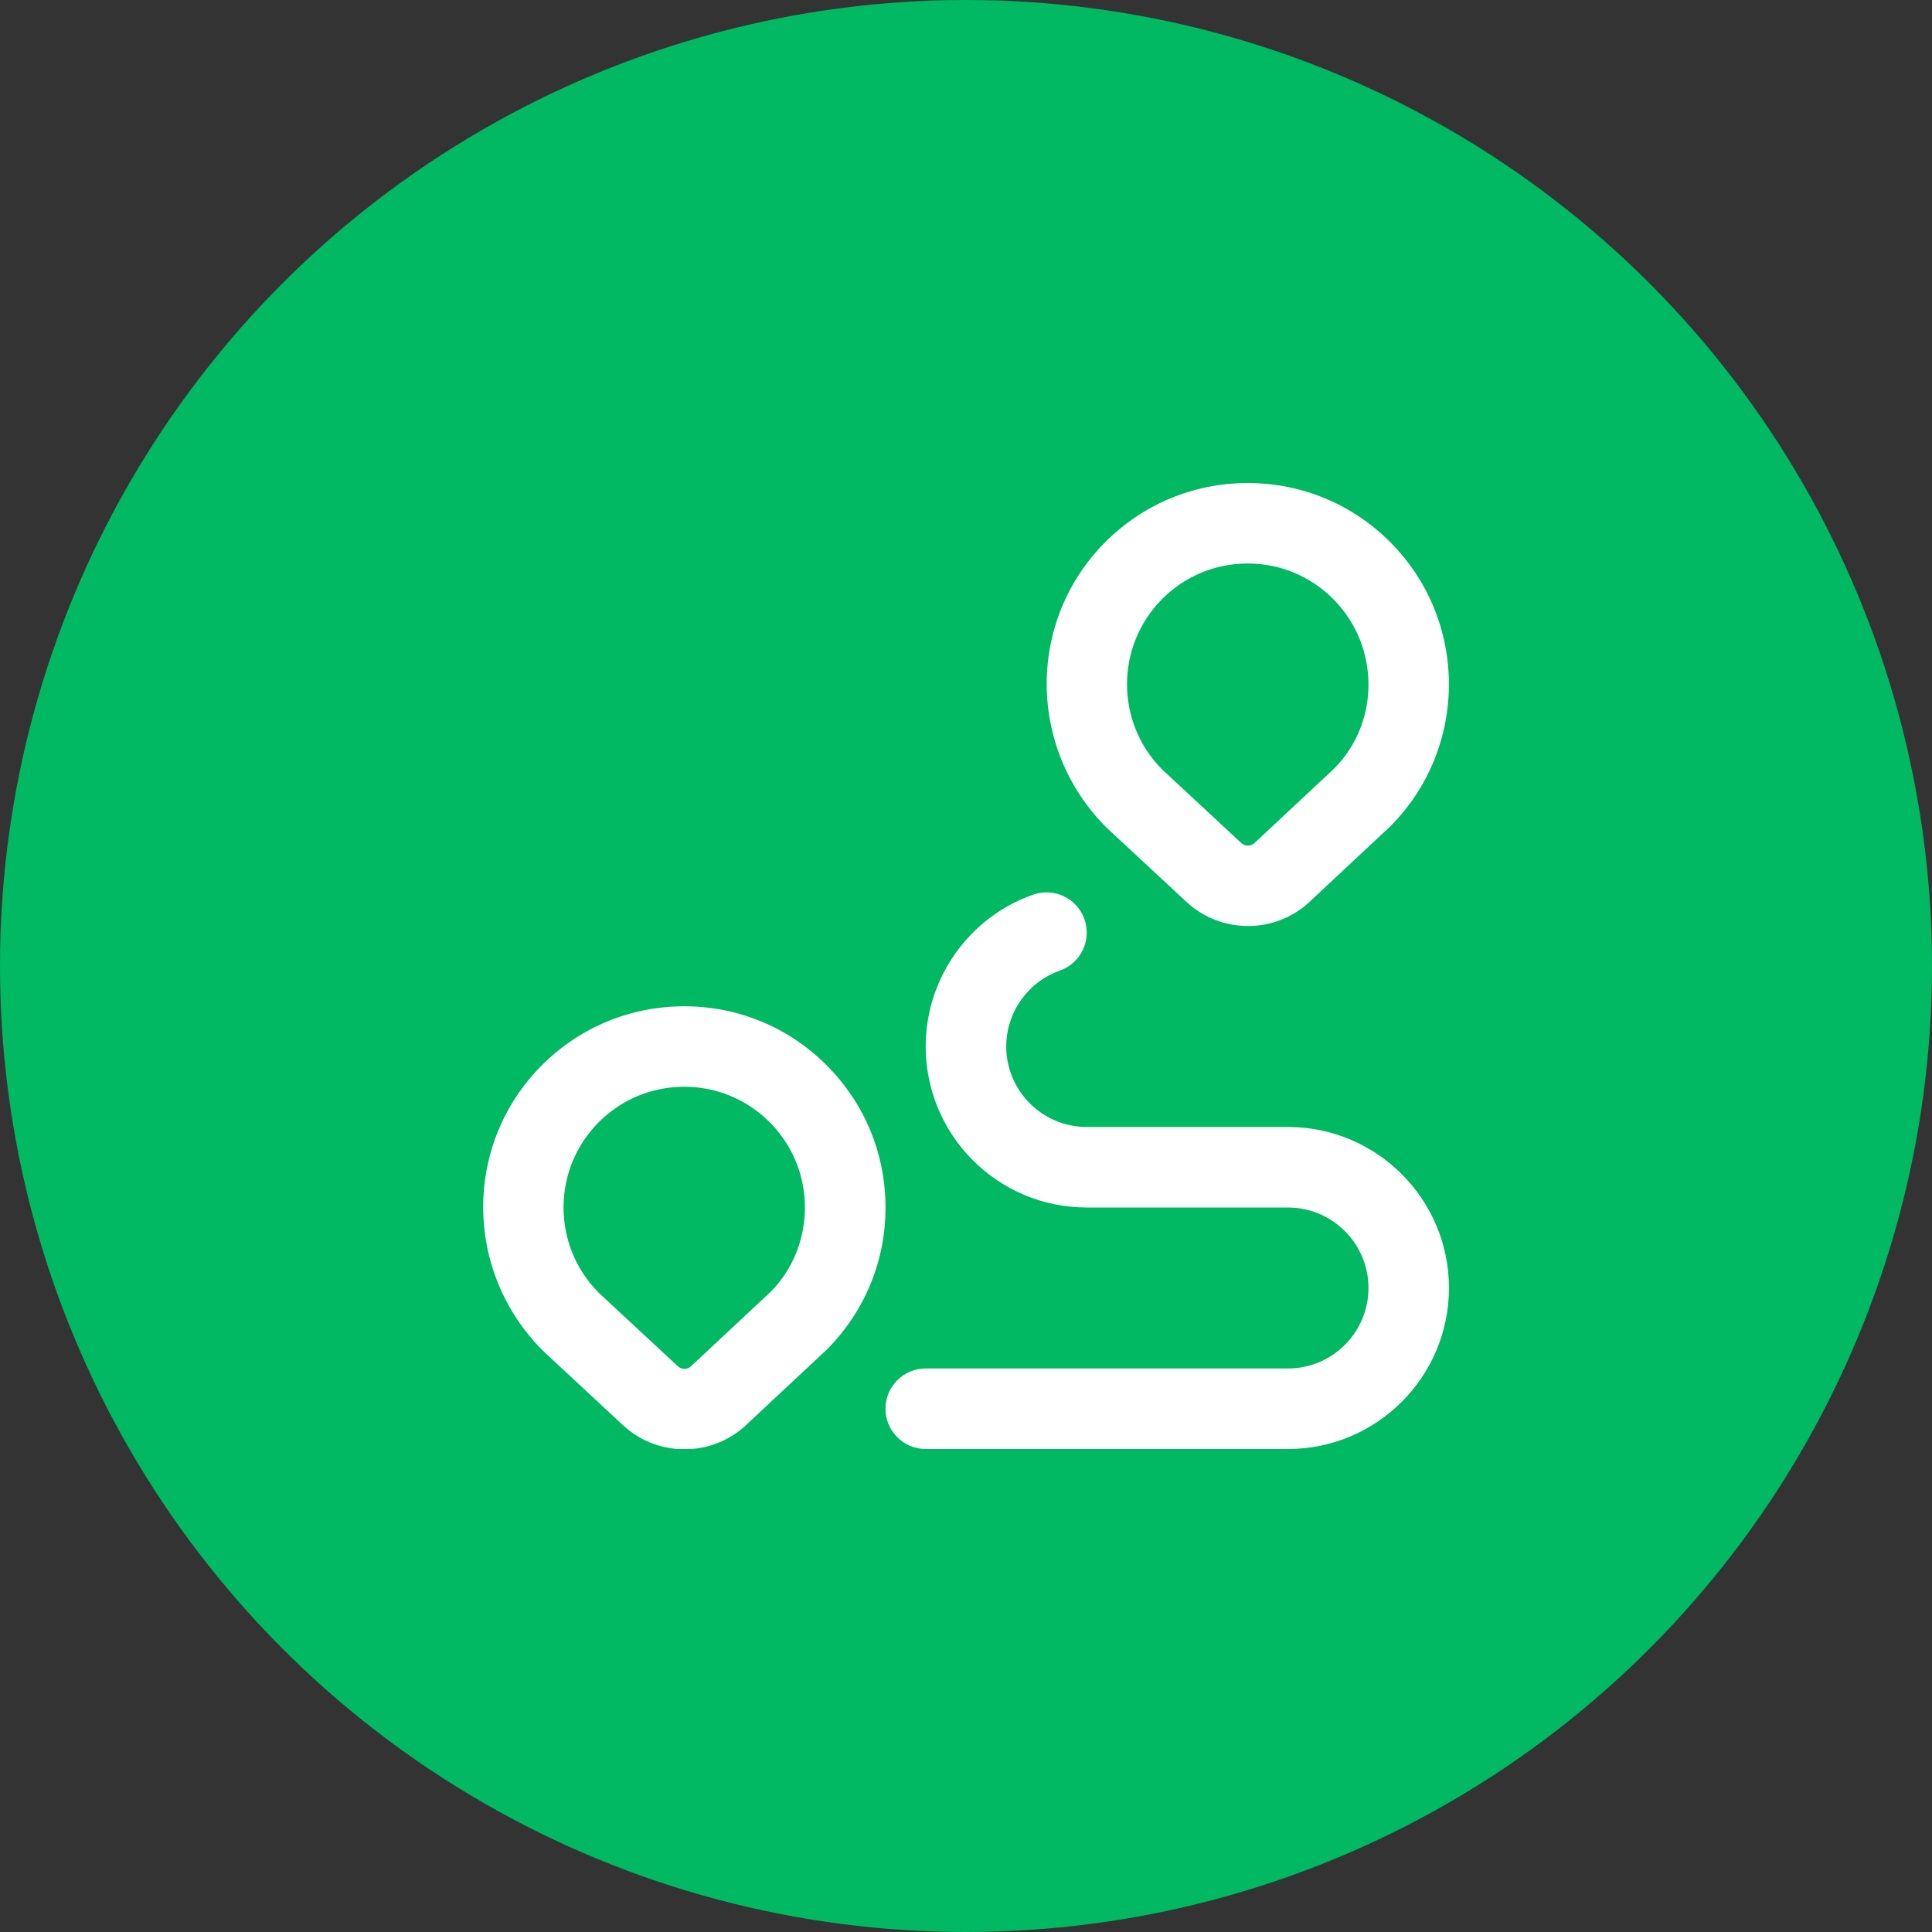 <svg width="56" height="56" viewBox="0 0 56 56" fill="none" xmlns="http://www.w3.org/2000/svg">
<rect x="0" y="0" width="56" height="56" fill="#333333" stroke="none"/>
<circle cx="28" cy="28" r="28" fill="#00B962"/>
<g clip-path="url(#clip0_333_1777)">
<path d="M19.838 42.007C19.199 42.007 18.558 41.776 18.06 41.312L15.739 39.154C13.433 36.85 13.433 33.15 15.708 30.876C16.811 29.774 18.276 29.168 19.834 29.168C21.391 29.168 22.857 29.774 23.958 30.876C25.06 31.977 25.667 33.442 25.667 35.001C25.667 36.56 25.06 38.024 23.958 39.125L21.623 41.308C21.124 41.775 20.482 42.008 19.841 42.008L19.838 42.007ZM19.832 31.5C18.898 31.5 18.018 31.864 17.357 32.525C15.993 33.889 15.993 36.109 17.357 37.474L19.648 39.602C19.756 39.702 19.921 39.702 20.029 39.602L22.335 37.447C22.967 36.814 23.331 35.935 23.331 35C23.331 34.064 22.967 33.186 22.306 32.524C21.645 31.864 20.767 31.5 19.832 31.5ZM36.172 26.84C35.532 26.84 34.892 26.608 34.394 26.145L32.072 23.988C29.767 21.683 29.767 17.983 32.042 15.709C33.143 14.608 34.608 14.001 36.167 14.001C37.726 14.001 39.189 14.608 40.291 15.709C42.566 17.984 42.566 21.685 40.291 23.959L37.957 26.141C37.457 26.608 36.815 26.841 36.173 26.841L36.172 26.84ZM36.166 16.333C35.23 16.333 34.352 16.697 33.69 17.358C32.326 18.723 32.326 20.943 33.69 22.308L35.98 24.436C36.089 24.536 36.256 24.534 36.362 24.436L38.668 22.281C40.004 20.944 40.004 18.724 38.64 17.359C37.979 16.697 37.1 16.333 36.166 16.333ZM41.999 37.333C41.999 34.76 39.906 32.666 37.333 32.666H31.499C30.212 32.666 29.166 31.62 29.166 30.333C29.166 29.345 29.791 28.462 30.721 28.133C31.329 27.918 31.647 27.252 31.433 26.644C31.218 26.036 30.553 25.717 29.944 25.933C28.083 26.589 26.832 28.359 26.832 30.333C26.832 32.907 28.925 35 31.499 35H37.333C38.619 35 39.666 36.046 39.666 37.333C39.666 38.62 38.619 39.666 37.333 39.666H26.832C26.189 39.666 25.666 40.189 25.666 40.833C25.666 41.477 26.189 42 26.832 42H37.333C39.906 42 41.999 39.907 41.999 37.333Z" fill="white"/>
</g>
<defs>
<clipPath id="clip0_333_1777">
<rect width="28" height="28" fill="white" transform="translate(14 14)"/>
</clipPath>
</defs>
</svg>
